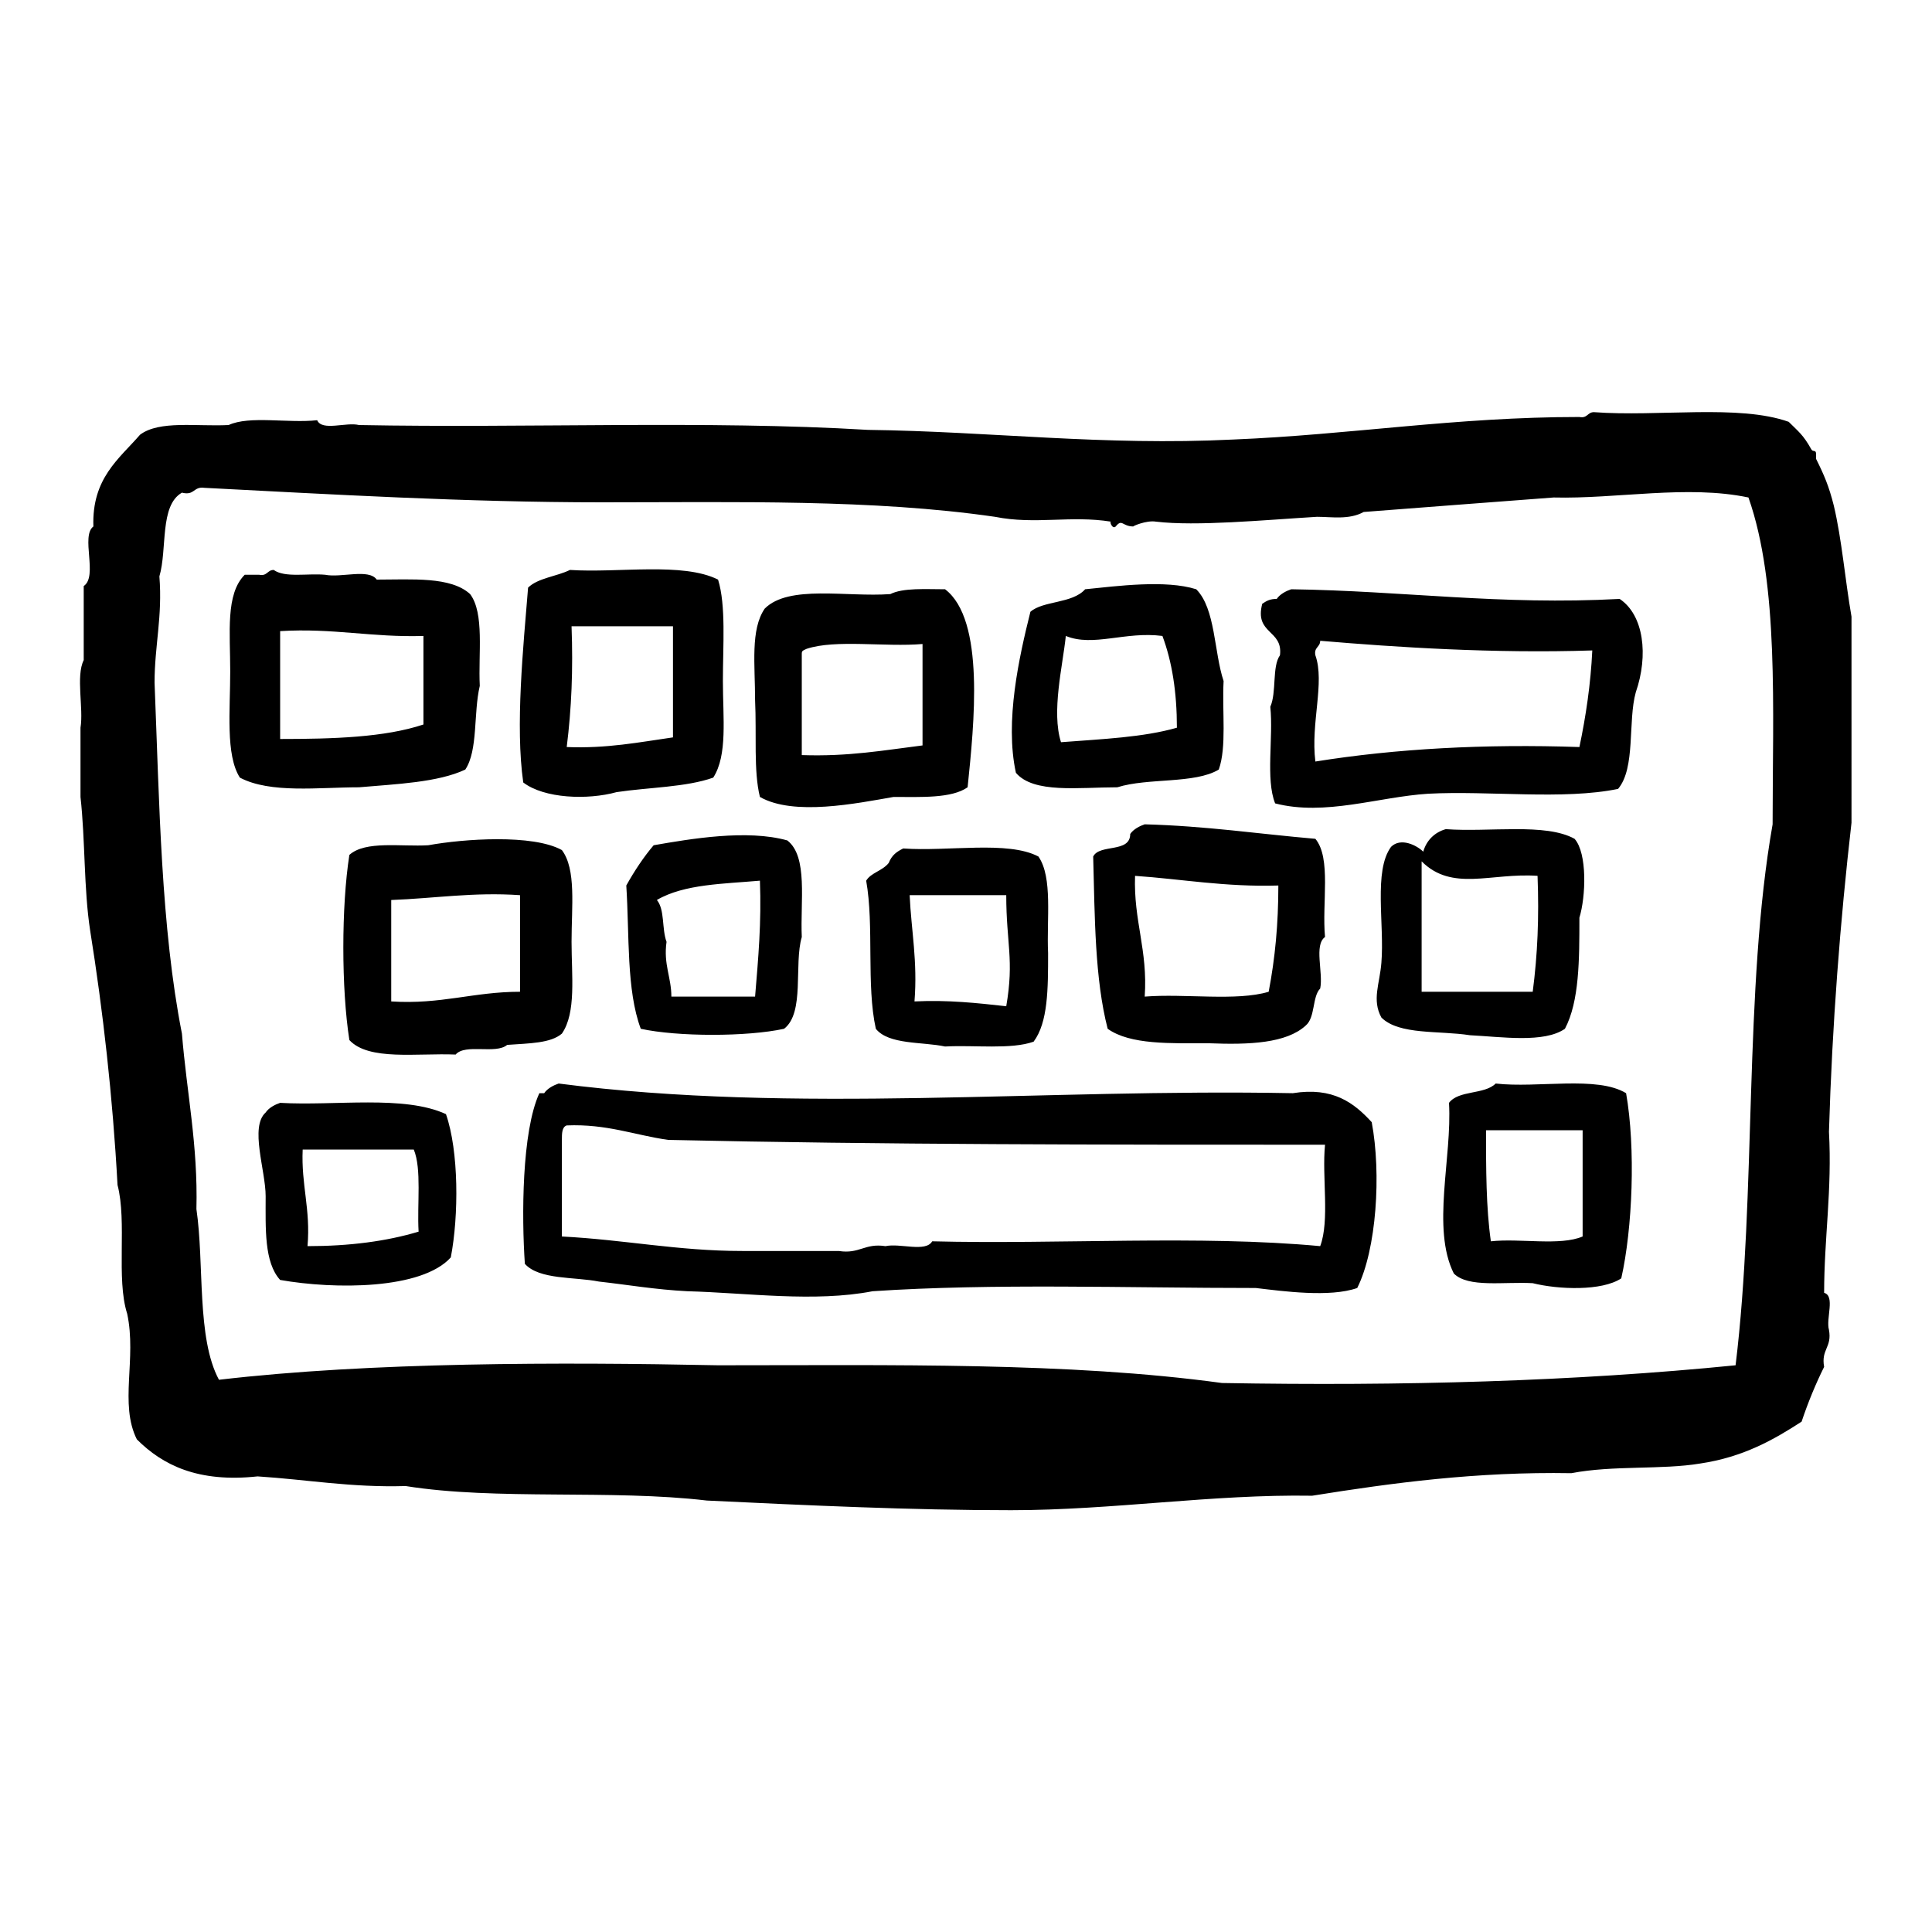 <?xml version="1.0" encoding="utf-8"?>
<!-- Generator: Adobe Illustrator 16.0.0, SVG Export Plug-In . SVG Version: 6.00 Build 0)  -->
<!DOCTYPE svg PUBLIC "-//W3C//DTD SVG 1.1//EN" "http://www.w3.org/Graphics/SVG/1.1/DTD/svg11.dtd">
<svg version="1.1" id="Layer_1" xmlns="http://www.w3.org/2000/svg"  x="0px" y="0px"
	 width="120px" height="120px" viewBox="4 4 120 120" style="enable-background:new 4 4 120 120;" xml:space="preserve">
<g id="keyboard">
	<g>
		<path d="M119,42.3c-0.4-2.3-0.6-4.8-1.1-6.9c-0.301-1.2-0.601-1.9-1.101-2.9c0-0.1,0-0.2,0-0.3c0-0.3-0.2-0.1-0.3-0.3
			c-0.5-0.9-0.8-1.1-1.4-1.7c-3.1-1.1-8.1-0.3-12.1-0.6c-0.4,0-0.4,0.4-0.9,0.3C94.4,29.9,87.9,31,80.6,31.3
			c-8.1,0.4-15-0.5-22.7-0.6c-10-0.6-21.1-0.1-31.6-0.3c-0.8-0.2-2.3,0.4-2.6-0.3c-1.8,0.2-4.2-0.3-5.5,0.3c-2,0.1-4.3-0.3-5.5,0.6
			c-1.3,1.5-3,2.7-2.9,5.7c-0.8,0.6,0.3,3.1-0.6,3.7V45c-0.5,1,0,3-0.2,4.2v4.3c0.3,2.7,0.2,5.7,0.6,8.3c0.8,5,1.4,10.3,1.7,15.8
			c0.6,2.301-0.1,5.801,0.6,8c0.6,2.801-0.5,5.601,0.6,7.801c1.6,1.6,3.8,2.699,7.5,2.3c3.1,0.2,5.8,0.7,9.2,0.6
			c5.6,0.9,12.8,0.2,18.7,0.9c6.3,0.3,12.6,0.6,18.9,0.6s12.5-1,18.7-0.899c5-0.801,10.2-1.5,16.1-1.4c2.601-0.5,5.601-0.2,8-0.6
			c2.7-0.4,4.601-1.5,6.301-2.601C116.3,91.1,116.8,89.9,117.3,88.9c-0.2-1.101,0.5-1.2,0.3-2.301c-0.199-0.699,0.4-2.1-0.3-2.3
			c0-3.399,0.5-6.399,0.3-10c0.2-6.7,0.7-13.1,1.4-19.2V42.3z M114.1,55.2c-1.8,10.2-1,23-2.3,33.6c-10,1-20.7,1.3-31.899,1.101
			C70.4,88.6,59.4,88.8,48.6,88.8c-9.8-0.2-21.6-0.2-31,0.9c-1.4-2.601-0.9-7.2-1.4-10.601c0.1-4-0.6-7.199-0.9-10.899
			c-1.3-6.6-1.4-14.3-1.7-21.8c0-2.3,0.5-4.1,0.3-6.6c0.5-1.7,0-4.4,1.4-5.2c0.8,0.2,0.7-0.4,1.4-0.3c7.8,0.4,16.2,0.9,24.7,0.9
			c8.4,0,16.8-0.2,24.4,0.9c2.5,0.5,4.7-0.1,7.2,0.3c-0.1,0,0.1,0.5,0.3,0.3c0.4-0.5,0.4,0,1.101,0c-0.101,0,0.8-0.4,1.399-0.3
			c2.5,0.3,6.7-0.1,10-0.3c0.9,0,2,0.2,2.9-0.3c3.899-0.3,7.8-0.6,11.8-0.9c3.9,0.1,8.3-0.8,12.1,0C114.5,40.3,114.1,48,114.1,55.2z
			 M26.3,52.9c2.3-0.2,4.9-0.3,6.6-1.1c0.8-1.2,0.5-3.5,0.9-5.2c-0.1-2,0.3-4.5-0.6-5.7C32,39.8,29.6,40,27.4,40
			c-0.5-0.7-2.2-0.1-3.2-0.3c-1.1-0.1-2.5,0.2-3.2-0.3c-0.4,0-0.4,0.4-0.9,0.3h-0.9c-1.2,1.2-0.9,3.6-0.9,6c0,2.4-0.3,5.2,0.6,6.6
			C20.8,53.3,23.8,52.9,26.3,52.9z M21.4,43.2c3.3-0.2,5.7,0.4,8.9,0.3V49c-2.4,0.8-5.6,0.9-8.9,0.9V43.2z M42.3,53.2
			c2-0.3,4.3-0.3,6-0.9c0.9-1.4,0.6-3.7,0.6-6c0-2.2,0.2-4.7-0.3-6.3c-2.2-1.1-6.2-0.4-9.2-0.6c-0.8,0.4-2,0.5-2.6,1.1
			c-0.3,3.7-0.8,8.6-0.3,12.1C37.8,53.6,40.5,53.7,42.3,53.2z M39.5,42.9h6.3v6.9c-2.1,0.3-4.1,0.7-6.6,0.6
			C39.5,48,39.6,45.6,39.5,42.9z M73.4,52.9c1.899-0.6,4.8-0.2,6.3-1.1c0.5-1.4,0.2-3.6,0.3-5.5c-0.6-1.8-0.5-4.5-1.7-5.7
			C76.4,40,73.4,40.4,71.4,40.6C70.6,41.5,68.8,41.3,68,42c-0.7,2.8-1.6,6.8-0.9,10C68.2,53.3,71,52.9,73.4,52.9z M70.2,43.5
			c1.7,0.7,3.7-0.3,6,0c0.6,1.6,0.899,3.5,0.899,5.7c-2.1,0.6-4.6,0.7-7.199,0.9C69.3,48.2,70,45.4,70.2,43.5z M51.2,53.5
			c2.1,1.2,6,0.4,8.3,0c1.7,0,3.6,0.1,4.6-0.6c0.4-3.9,1.1-10.4-1.4-12.3c-1.2,0-2.6-0.1-3.4,0.3c-2.7,0.2-6.3-0.6-7.8,0.9
			c-0.9,1.3-0.6,3.5-0.6,5.7C51,49.6,50.8,51.9,51.2,53.5z M54.1,44.3c1.8-0.6,4.9-0.1,7.2-0.3v6.3c-2.4,0.3-4.6,0.7-7.5,0.6v-6.3
			C53.8,44.4,53.9,44.4,54.1,44.3z M104.6,41.2C97.2,41.6,91.2,40.7,84.2,40.6c-0.3,0.1-0.7,0.3-0.9,0.6c-0.399,0-0.6,0.1-0.899,0.3
			c-0.5,1.9,1.3,1.6,1.1,3.2c-0.5,0.7-0.2,2.3-0.6,3.2c0.199,1.9-0.301,4.5,0.3,6c3.1,0.8,6.399-0.4,9.5-0.6
			c3.8-0.2,8.399,0.4,11.8-0.3c1.1-1.3,0.6-4.2,1.1-6C106.4,44.7,106.1,42.2,104.6,41.2z M102.1,50.4C96.2,50.2,90.7,50.5,85.7,51.3
			c-0.3-2.4,0.6-4.9,0-6.6C85.6,44.2,86,44.2,86,43.8c4.7,0.4,10.8,0.8,16.9,0.6C102.8,46.5,102.5,48.5,102.1,50.4z M85.7,56.1
			c-3.5-0.3-6.8-0.8-10.601-0.9c-0.3,0.1-0.699,0.3-0.899,0.6c0,1.2-1.9,0.6-2.3,1.4C72,61,72,64.8,72.8,67.9
			c1.4,1,3.9,0.899,6.3,0.899c2.5,0.101,4.801,0,6-1.1c0.601-0.5,0.4-1.8,0.9-2.3c0.2-1-0.4-2.7,0.3-3.2
			C86.1,60.1,86.7,57.3,85.7,56.1z M82.8,65.6c-2,0.601-5.2,0.101-7.7,0.301c0.2-2.9-0.699-4.7-0.6-7.5c2.9,0.2,5.6,0.7,8.9,0.6
			C83.4,61.4,83.2,63.5,82.8,65.6z M101.2,67.9c0.899-1.7,0.899-4.3,0.899-6.9c0.4-1.3,0.5-4-0.3-4.9c-1.8-1-5.3-0.4-8-0.6
			c-0.7,0.2-1.2,0.7-1.399,1.4c-0.4-0.4-1.4-0.9-2-0.3C89.3,58.1,90,61.4,89.8,63.8c-0.1,1.3-0.6,2.3,0,3.4
			c1.101,1.1,3.601,0.8,5.5,1.1C97.3,68.4,99.9,68.8,101.2,67.9z M92.3,57.5c1.9,1.9,4.3,0.7,7.2,0.9c0.1,2.6,0,4.9-0.3,7.2h-6.9
			V57.5z M42.9,59c0.2,3.1,0,6.5,0.9,8.9c2.3,0.5,6.6,0.5,8.9,0c1.3-1,0.6-4,1.1-5.7c-0.1-2.2,0.4-5-0.9-6c-2.5-0.7-6-0.1-8.3,0.3
			C44,57.2,43.4,58.1,42.9,59z M51.2,58.7c0.1,2.6-0.1,4.8-0.3,7.2h-5.2c0-1.2-0.5-2-0.3-3.4c-0.3-0.8-0.1-2-0.6-2.6
			C46.5,58.9,49,58.9,51.2,58.7z M38.9,68.2c0.9-1.3,0.6-3.601,0.6-5.7c0-2.2,0.3-4.5-0.6-5.7c-1.8-1-6.1-0.7-8.3-0.3
			c-1.7,0.1-3.9-0.3-4.9,0.6c-0.5,3.2-0.5,8.3,0,11.5c1.2,1.301,4.2,0.801,6.6,0.9c0.6-0.7,2.5,0,3.2-0.6
			C36.9,68.8,38.2,68.8,38.9,68.2z M36.3,65.6c-2.9,0-4.9,0.801-8,0.601v-6.3c2.7-0.1,5.1-0.5,8-0.3V65.6z M60.1,56.7
			c-0.4,0.2-0.7,0.4-0.9,0.9c-0.4,0.5-1.1,0.6-1.4,1.1c0.5,2.8,0,6.5,0.6,9.2c0.8,1,2.9,0.8,4.3,1.1c1.8-0.1,4.1,0.2,5.5-0.3
			c0.899-1.2,0.899-3.3,0.899-5.5c-0.1-2.1,0.301-4.7-0.6-6C66.6,56.2,62.9,56.9,60.1,56.7z M66.5,59.6c0,3,0.5,4,0,6.9
			c-1.8-0.2-3.6-0.4-5.7-0.3c0.2-2.5-0.2-4.4-0.3-6.6H66.5z M84.3,71.9C68.8,71.6,53.4,73.2,38.7,71.3C38.4,71.4,38,71.6,37.8,71.9
			h-0.3c-1.1,2.399-1.1,7.699-0.9,10.6c0.9,1,3.1,0.8,4.6,1.1c1.8,0.2,3.5,0.5,5.5,0.601c3.7,0.1,7.9,0.7,11.5,0
			C65.7,83.7,74,84,82,84c1.7,0.2,4.6,0.6,6.3,0c1.2-2.4,1.5-7.1,0.9-10.3C88.1,72.5,86.8,71.5,84.3,71.9z M86,81.4
			C78.5,80.7,69.8,81.3,61.9,81.1c-0.4,0.7-2,0.101-2.9,0.301c-1.3-0.2-1.6,0.5-2.9,0.3h-6c-4,0-7.3-0.7-11.2-0.9v-6
			c0-0.399,0-0.8,0.3-0.899c2.5-0.101,4.2,0.6,6.3,0.899c13.4,0.3,27,0.3,40.8,0.3C86.1,77.1,86.6,79.8,86,81.4z M96.9,71.3
			C96.2,72,94.6,71.7,94,72.5c0.2,3.4-1.1,7.8,0.3,10.6c0.9,0.9,3.101,0.5,4.9,0.601c1.6,0.399,4.3,0.5,5.5-0.3
			c0.7-3.101,0.899-8.101,0.3-11.5C103.2,70.8,99.5,71.6,96.9,71.3z M102.3,80.8C100.9,81.4,98.4,80.9,96.6,81.1
			c-0.3-2.1-0.3-4.5-0.3-6.899h6V80.8z M21.4,72.5c-0.3,0.1-0.7,0.3-0.9,0.6c-1,0.9,0,3.601,0,5.2c0,2-0.1,4.101,0.9,5.2
			c3.4,0.6,8.8,0.6,10.6-1.4c0.5-2.6,0.5-6.6-0.3-8.899C29.1,72,24.8,72.7,21.4,72.5z M30,80.5c-2,0.6-4.3,0.9-6.9,0.9
			c0.2-2.301-0.4-3.801-0.3-6h6.9C30.2,76.6,29.9,78.8,30,80.5z"/>
	</g>
</g>
</svg>
